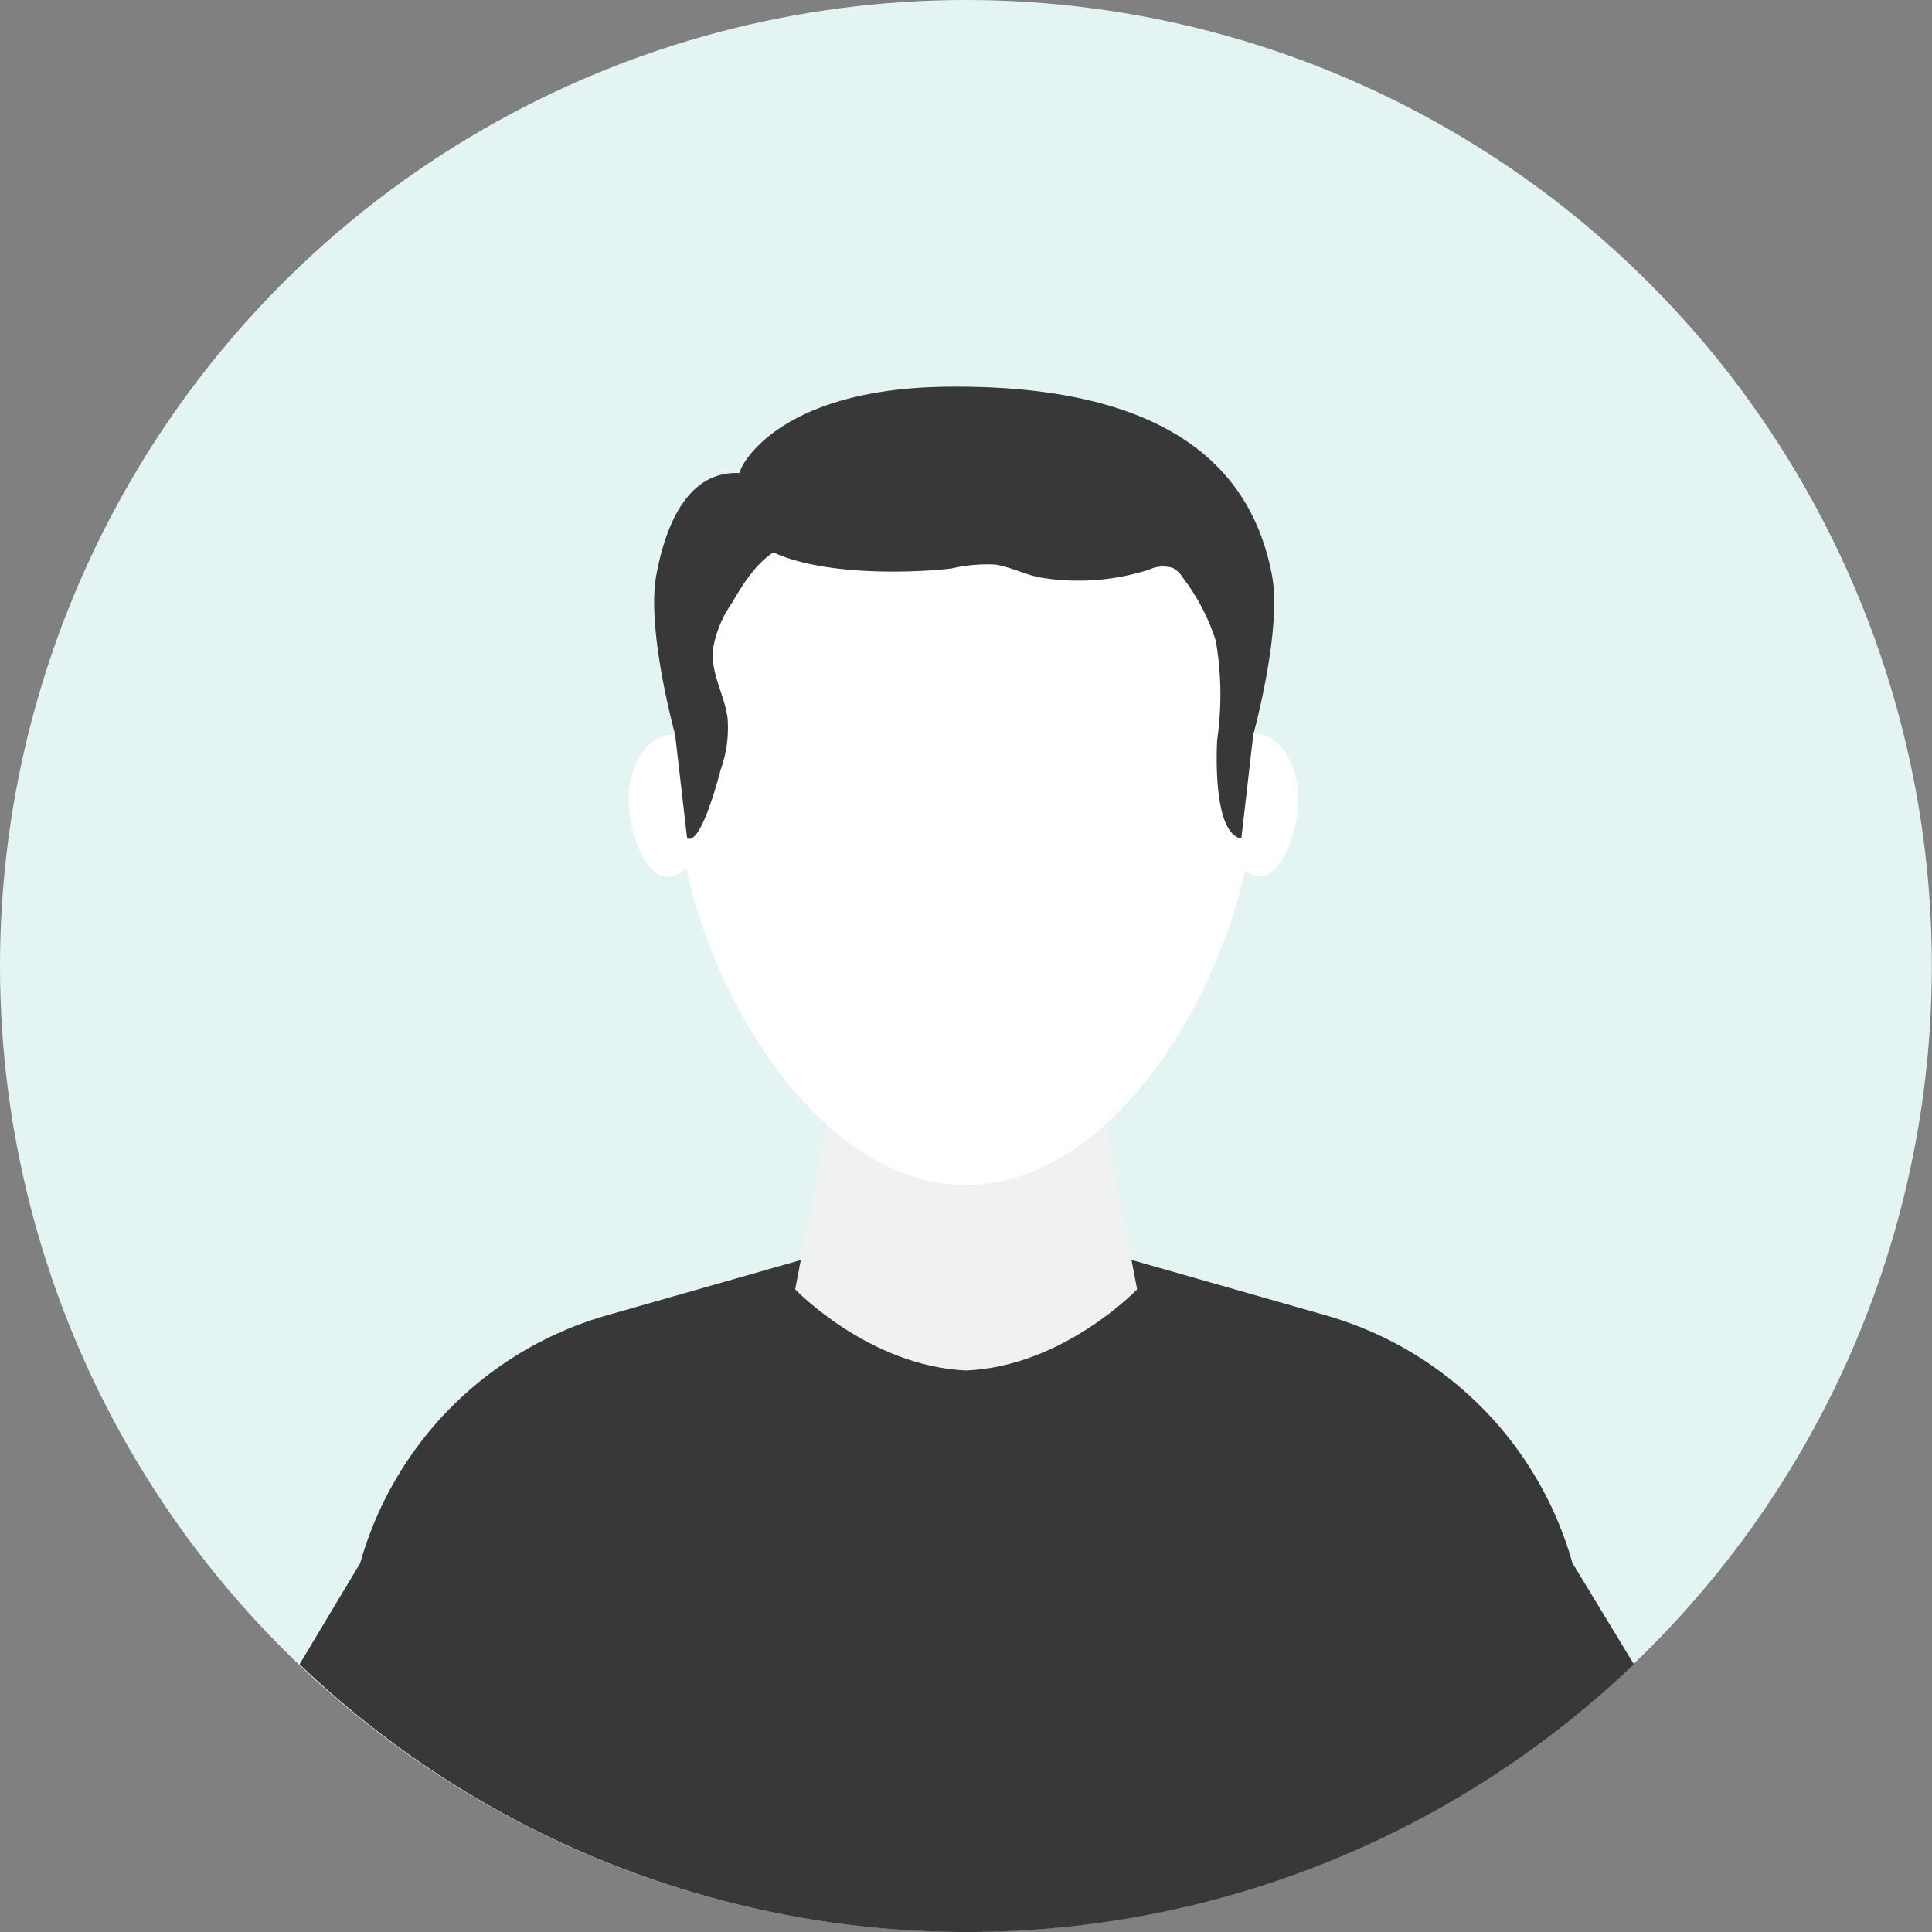 <svg xmlns="http://www.w3.org/2000/svg" viewBox="0 0 119.05 119.05"><rect x="0" y="0" width="119.05" height="119.05" fill="#808080" stroke="none"/><defs><style>.cls-1{fill:#e4f4f3;}.cls-2{fill:#383838;}.cls-3{fill:#f0f2f2;}.cls-4{fill:#fff;}.cls-5{fill:none;}</style></defs><g id="Layer_2" data-name="Layer 2"><g id="OBJECTS"><circle class="cls-1" cx="59.52" cy="59.52" r="59.52"/><path class="cls-2" d="M96.89,96.31a22.07,22.07,0,0,0-15.2-15.26l-13.6-3.88H51l-13.6,3.88a22.09,22.09,0,0,0-15.2,15.26l-3.74,6.24a59.46,59.46,0,0,0,82.22,0Z"/><path class="cls-3" d="M67.53,66.23h-16L49,79.45s4.52,4.73,10.53,5c6-.25,10.54-5,10.54-5Z"/><path class="cls-4" d="M77.44,47.68c0,10.84-8,25.34-17.92,25.34S41.6,58.52,41.6,47.68s8-19.61,17.92-19.61S77.44,36.85,77.44,47.68Z"/><path class="cls-4" d="M43.87,49.2c-.08,2.11-1.34,4.9-2.76,4.85S38.67,51.11,38.75,49s1.3-3.79,2.72-3.73S44,47.08,43.87,49.2Z"/><path class="cls-4" d="M80,49c.07,2.11-1,5-2.39,5s-2.66-2.75-2.73-4.87,1-3.87,2.43-3.92S79.89,46.89,80,49Z"/><path class="cls-5" d="M67.05,34.52A2.8,2.8,0,0,0,68.37,36a11.48,11.48,0,0,0,1.84.76,7.61,7.61,0,0,1,2.16,1.15,3.43,3.43,0,0,1,1.26,2"/><path class="cls-2" d="M45.69,28.82c-3.07,7,9.43,6.63,12.94,6.21a9.61,9.61,0,0,1,2.71-.24c1,.16,1.91.67,2.91.82a14.3,14.3,0,0,0,6.56-.51A2,2,0,0,1,72.28,35a1.87,1.87,0,0,1,.64.64,12.88,12.88,0,0,1,2,3.85A19.59,19.59,0,0,1,75,45.6c-.06,1.27-.16,5.77,1.49,6.07.25-2.13.49-4.28.74-6.41,0,0,1.78-6.44,1.15-9.81-1-5.26-4.79-11.78-20-11.62C47.84,23.94,45.7,28.8,45.69,28.82Z"/><path class="cls-2" d="M50.06,32.53a.93.93,0,0,1-.26.47,3.67,3.67,0,0,1-1.4.65c-1.54.6-2.48,2.11-3.32,3.54a6.83,6.83,0,0,0-1.16,2.92c-.09,1.45.72,2.72.91,4.12a7.56,7.56,0,0,1-.41,3.16c-.14.49-1.21,4.71-2.08,4.27l-.74-6.4s-1.78-6.44-1.16-9.81,2.22-7.22,6.27-6.11C47.54,29.57,50.28,31.27,50.06,32.53Z"/></g></g></svg>